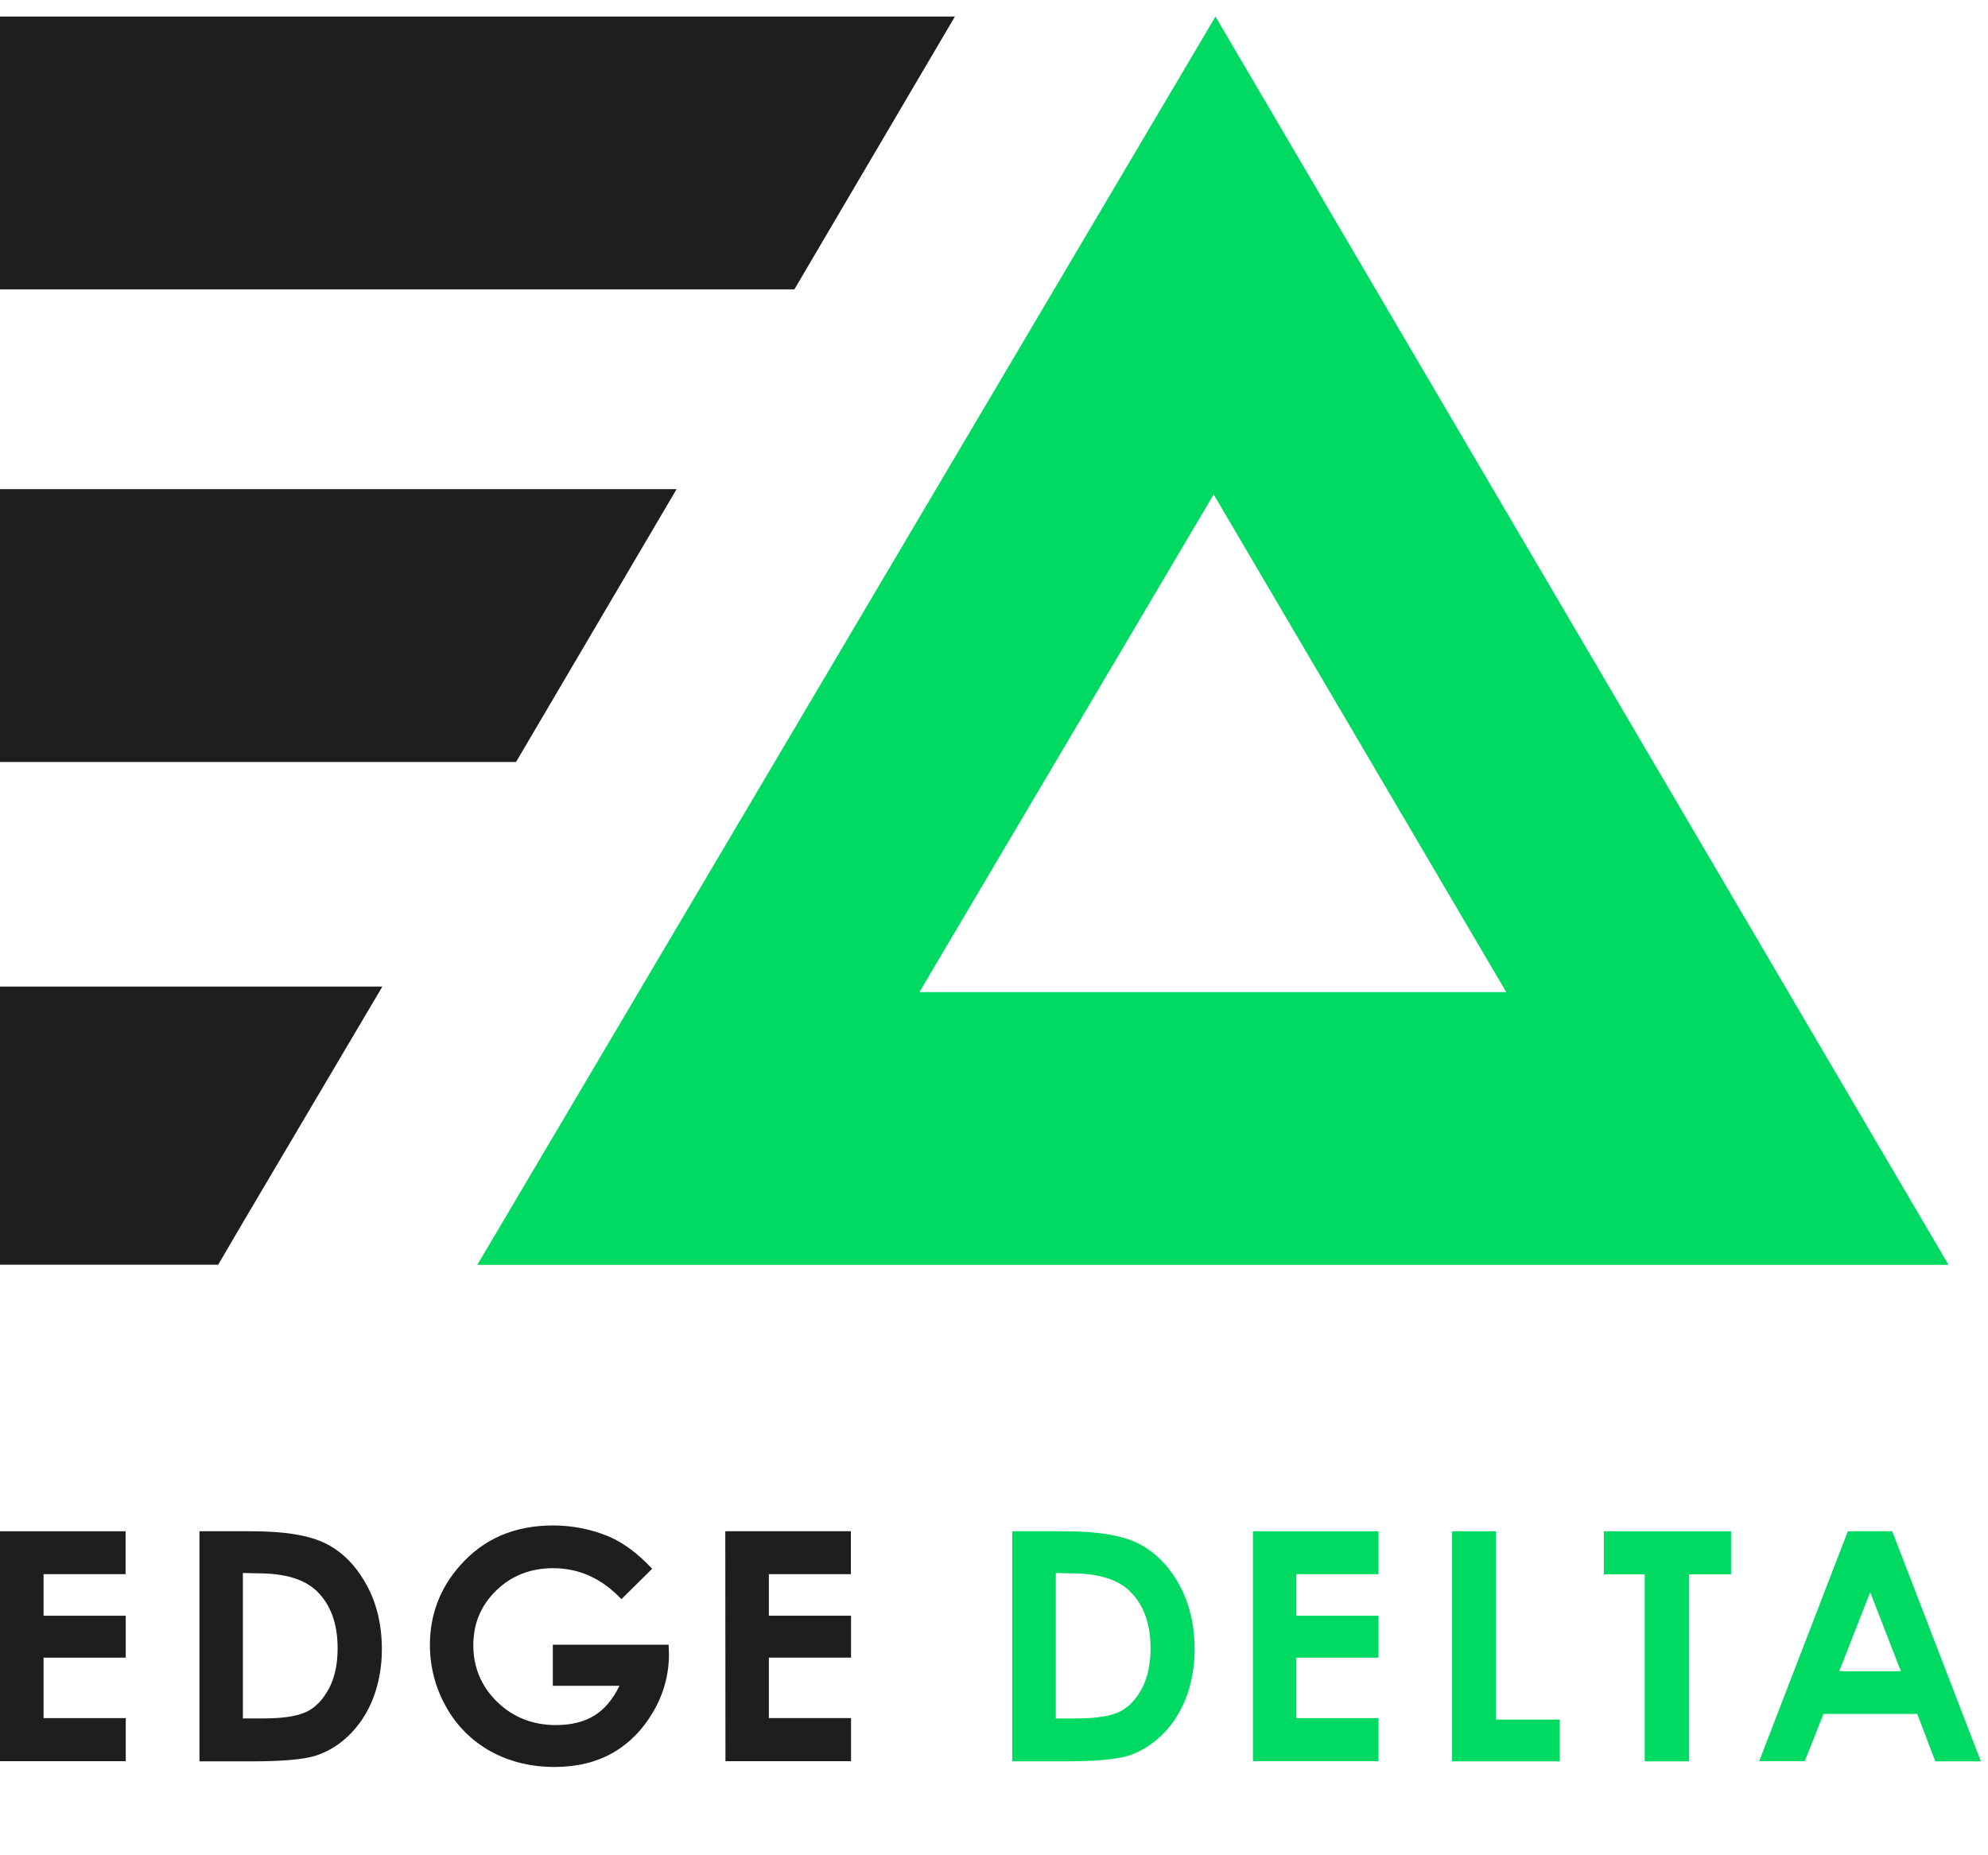 <svg xmlns="http://www.w3.org/2000/svg" id="Layer_2" height="280" width="300" viewBox="0 0 120 110"><defs><style>.cls-1{fill:#00da63;}.cls-2,.cls-3{fill:#1e1e1e;}.cls-3{fill-rule:evenodd;}</style></defs><g id="Layer_1-2"><g><path class="cls-3" d="M14.68,72.77l8.4-14.21H0v16.79H13.17l1.51-2.58Z"/><path class="cls-3" d="M40.84,28.53H0v16.47H31.15l9.69-16.47Z"/><path class="cls-3" d="M57.64,0H0V16.47H47.95L57.64,0Z"/><path class="cls-1" d="M73.37,0L28.81,75.36H117.62L73.37,0Zm-.11,28.85l17.66,30.04H55.5l17.76-30.04Z"/><polygon class="cls-2" points="0 91.44 0 105.32 7.59 105.32 7.59 102.72 2.63 102.72 2.63 99.07 7.59 99.07 7.59 96.54 2.63 96.54 2.63 94.03 7.58 94.03 7.58 91.44 0 91.44"/><path class="cls-2" d="M12.04,91.44h3.14c2.02,0,3.52,.25,4.5,.75,.99,.5,1.79,1.31,2.42,2.44,.63,1.12,.95,2.44,.95,3.95,0,1.01-.17,2.01-.53,2.95-.35,.9-.85,1.64-1.47,2.24s-1.3,1-2.03,1.23c-.73,.22-2,.33-3.8,.33h-3.18v-13.89Zm2.62,2.54v8.76h1.23c1.21,0,2.08-.14,2.63-.41,.55-.27,.99-.75,1.34-1.4,.34-.65,.52-1.46,.52-2.42,0-1.47-.41-2.62-1.23-3.43-.75-.74-1.94-1.1-3.58-1.1l-.9-.02Z"/><path class="cls-2" d="M39.37,93.7l-1.86,1.84c-1.18-1.25-2.55-1.87-4.12-1.87-1.37,0-2.52,.45-3.44,1.35-.93,.91-1.38,2-1.38,3.31s.48,2.48,1.44,3.41,2.14,1.4,3.55,1.4c.92,0,1.69-.19,2.31-.57,.63-.39,1.13-.99,1.52-1.8h-4.02v-2.48h6.99l.02,.58c0,1.22-.33,2.41-.94,3.45-.63,1.09-1.45,1.92-2.44,2.49s-2.18,.86-3.52,.86c-1.44,0-2.72-.32-3.86-.94-1.13-.63-2.06-1.55-2.68-2.67-.65-1.14-.99-2.43-.99-3.75,0-1.83,.61-3.44,1.82-4.8,1.41-1.61,3.29-2.42,5.6-2.42,1.17,0,2.31,.22,3.39,.67,.88,.38,1.75,1.03,2.6,1.94"/><polygon class="cls-2" points="43.78 91.44 51.36 91.44 51.36 94.03 46.41 94.03 46.41 96.54 51.37 96.54 51.37 99.07 46.41 99.07 46.41 102.72 51.37 102.72 51.37 105.32 43.79 105.32 43.78 91.44"/><path class="cls-1" d="M61.1,91.44h3.14c2.02,0,3.52,.25,4.5,.75,.98,.51,1.79,1.31,2.42,2.44,.63,1.12,.95,2.44,.95,3.95,0,1.01-.17,2.01-.53,2.95-.36,.9-.85,1.64-1.47,2.24-.63,.59-1.3,1-2.03,1.23-.73,.22-2,.33-3.8,.33h-3.18v-13.89Zm2.63,2.54v8.76h1.23c1.21,0,2.08-.14,2.63-.41,.55-.27,.99-.75,1.34-1.4,.34-.65,.52-1.46,.52-2.42,0-1.47-.41-2.62-1.23-3.43-.74-.74-1.94-1.1-3.57-1.1l-.91-.02Z"/><polygon class="cls-1" points="75.63 91.44 83.21 91.44 83.21 94.03 78.25 94.03 78.25 96.54 83.21 96.54 83.21 99.07 78.25 99.07 78.25 102.72 83.21 102.72 83.21 105.32 75.63 105.32 75.63 91.44"/><polygon class="cls-1" points="87.65 91.44 90.3 91.44 90.3 102.81 94.15 102.81 94.15 105.33 87.65 105.33 87.65 91.44"/><polygon class="cls-1" points="96.81 91.44 104.49 91.44 104.49 94.04 101.96 94.04 101.96 105.33 99.28 105.33 99.28 94.04 96.81 94.04 96.81 91.44"/><path class="cls-1" d="M111.54,91.44h2.68l5.35,13.89h-2.75l-1.09-2.86h-5.66l-1.13,2.85h-2.75l5.35-13.88Zm1.35,3.68l-1.87,4.77h3.72l-1.85-4.77Z"/></g></g></svg>